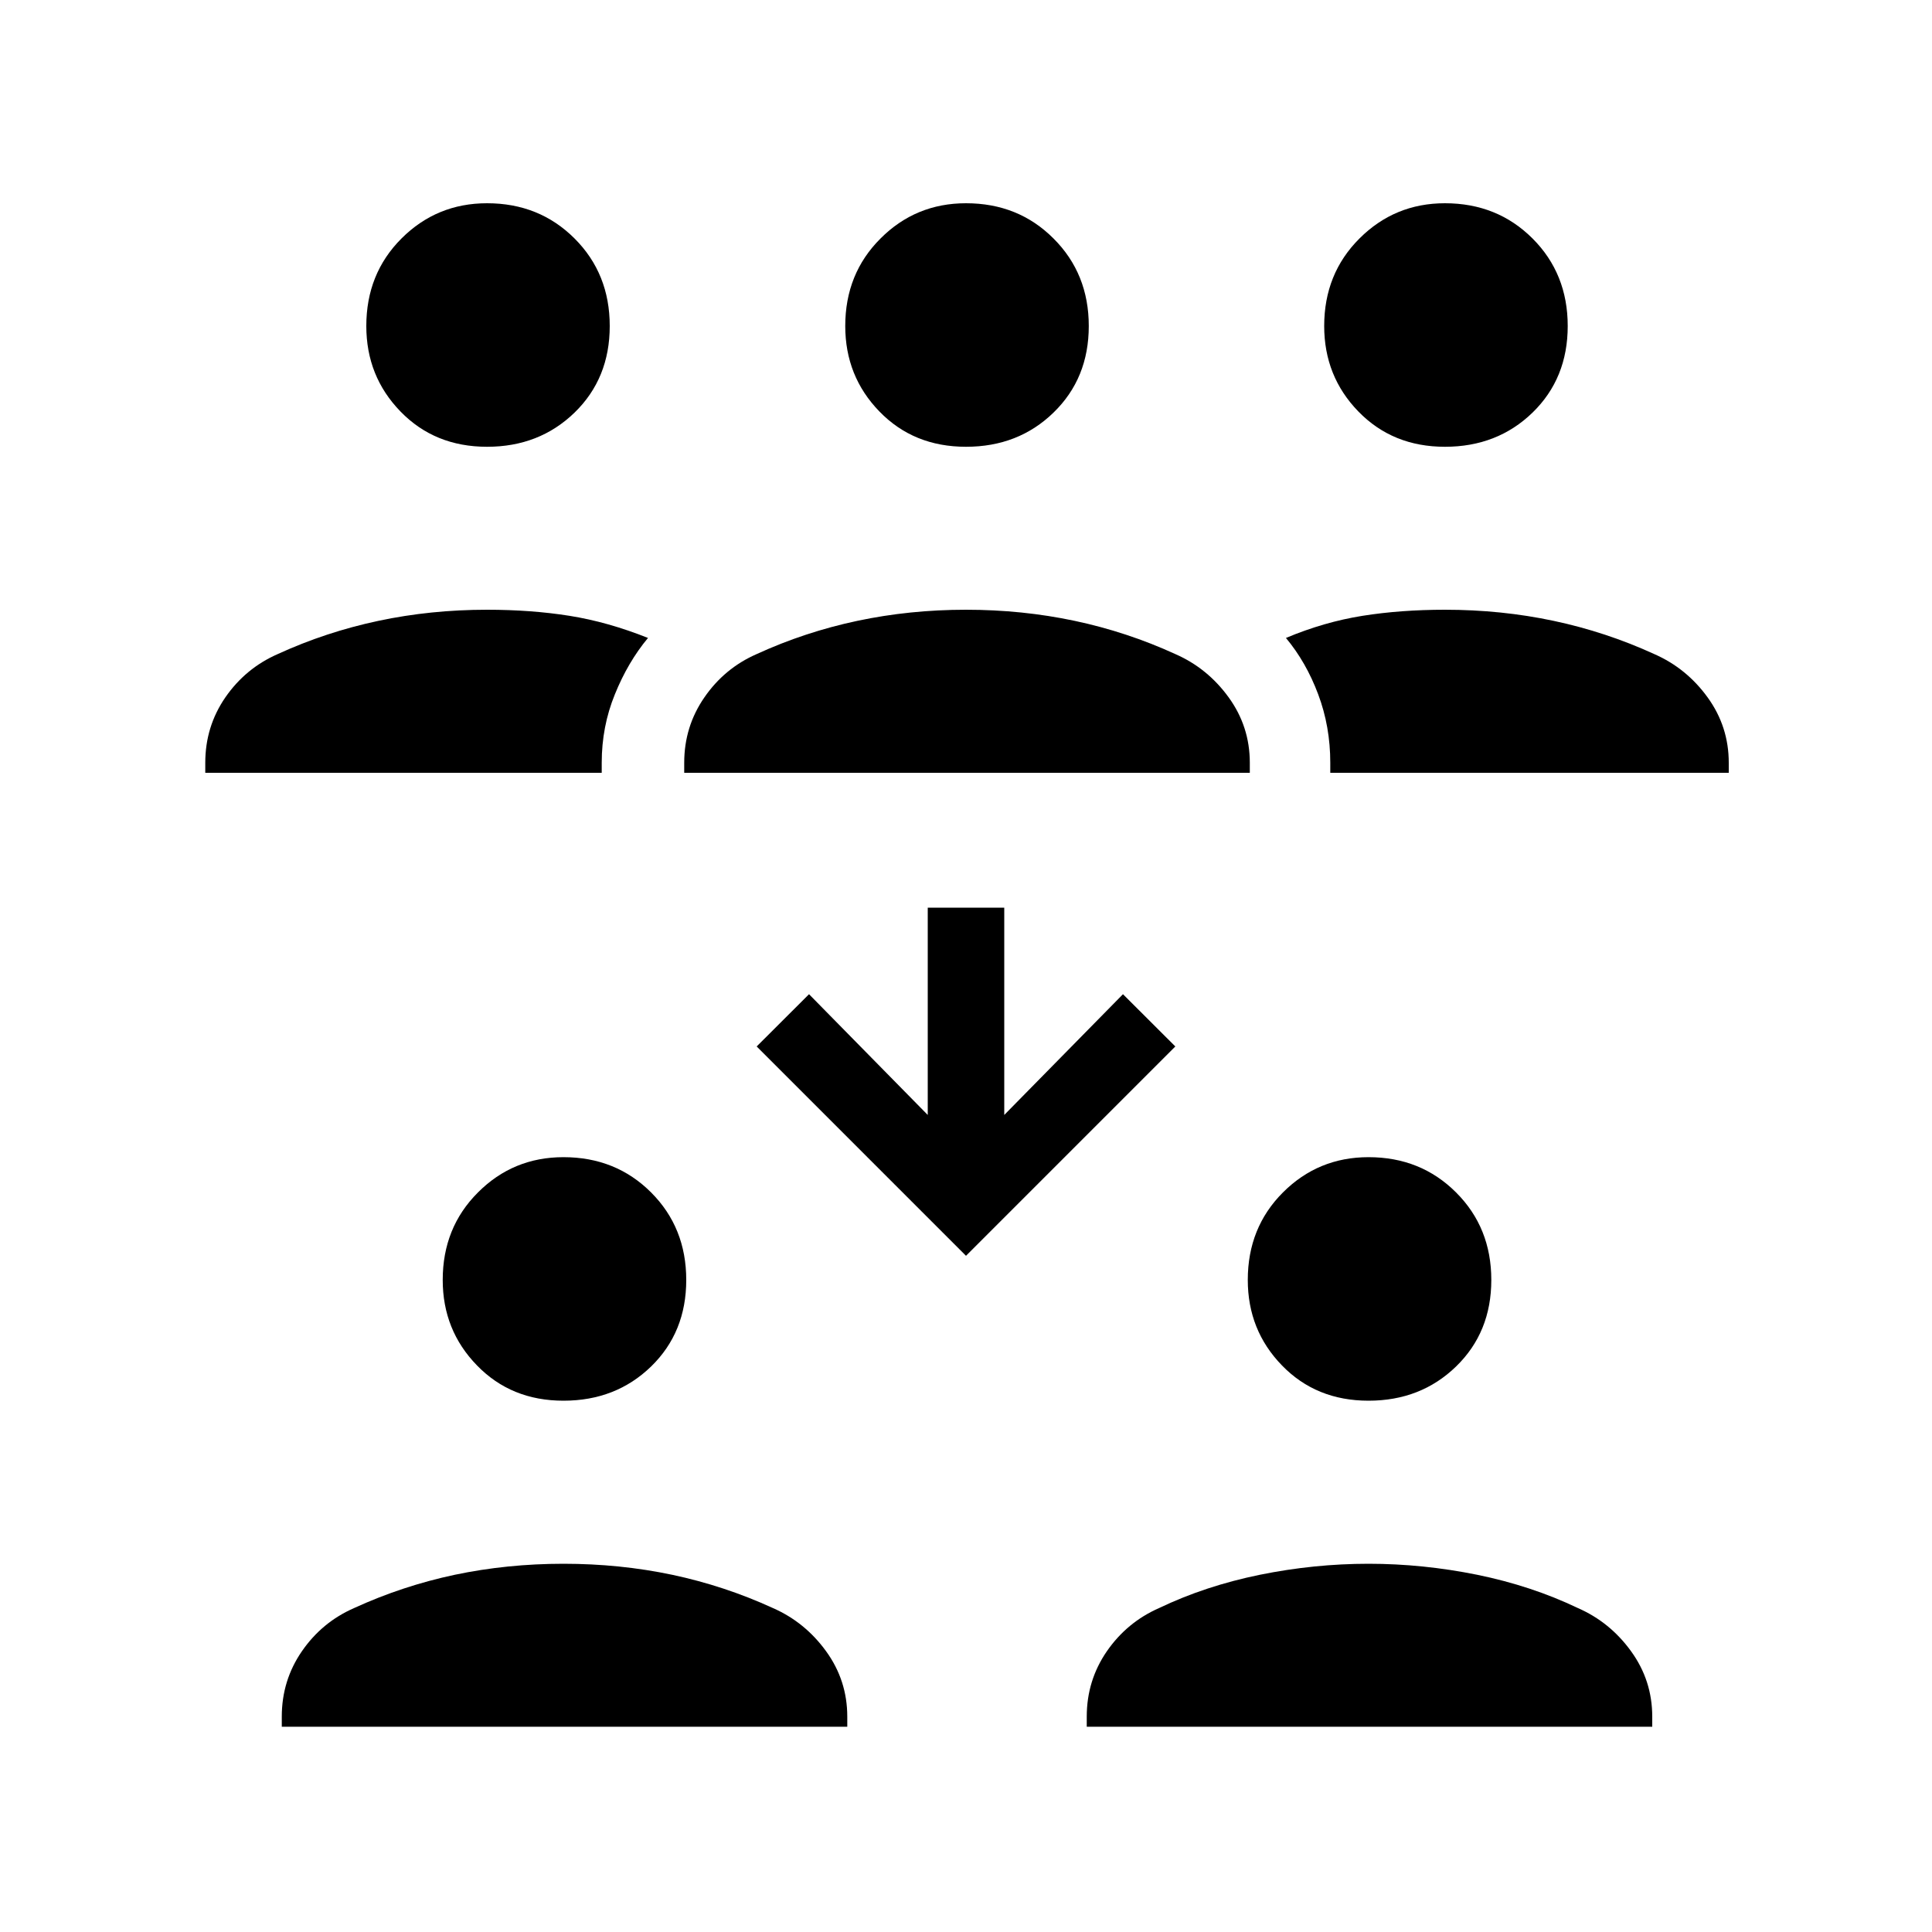<svg xmlns="http://www.w3.org/2000/svg" height="20" width="20"><path d="M14.958 4.625Q14.417 4.625 14.062 4.26Q13.708 3.896 13.708 3.375Q13.708 2.833 14.073 2.469Q14.438 2.104 14.958 2.104Q15.5 2.104 15.865 2.469Q16.229 2.833 16.229 3.375Q16.229 3.917 15.865 4.271Q15.5 4.625 14.958 4.625ZM13.771 8V7.896Q13.771 7.521 13.646 7.188Q13.521 6.854 13.312 6.604Q13.708 6.438 14.104 6.375Q14.5 6.312 14.958 6.312Q15.542 6.312 16.083 6.427Q16.625 6.542 17.125 6.771Q17.458 6.917 17.677 7.219Q17.896 7.521 17.896 7.896V8ZM5.042 4.625Q4.5 4.625 4.146 4.26Q3.792 3.896 3.792 3.375Q3.792 2.833 4.156 2.469Q4.521 2.104 5.042 2.104Q5.583 2.104 5.948 2.469Q6.312 2.833 6.312 3.375Q6.312 3.917 5.948 4.271Q5.583 4.625 5.042 4.625ZM2.125 8V7.896Q2.125 7.521 2.333 7.219Q2.542 6.917 2.875 6.771Q3.375 6.542 3.917 6.427Q4.458 6.312 5.042 6.312Q5.5 6.312 5.896 6.375Q6.292 6.438 6.708 6.604Q6.5 6.854 6.365 7.188Q6.229 7.521 6.229 7.896V8ZM10 4.625Q9.458 4.625 9.104 4.26Q8.75 3.896 8.75 3.375Q8.75 2.833 9.115 2.469Q9.479 2.104 10 2.104Q10.542 2.104 10.906 2.469Q11.271 2.833 11.271 3.375Q11.271 3.917 10.906 4.271Q10.542 4.625 10 4.625ZM7.083 8V7.896Q7.083 7.521 7.292 7.219Q7.5 6.917 7.833 6.771Q8.333 6.542 8.875 6.427Q9.417 6.312 10 6.312Q10.583 6.312 11.125 6.427Q11.667 6.542 12.167 6.771Q12.5 6.917 12.719 7.219Q12.938 7.521 12.938 7.896V8ZM14.167 14.5Q13.625 14.5 13.271 14.135Q12.917 13.771 12.917 13.25Q12.917 12.708 13.281 12.344Q13.646 11.979 14.167 11.979Q14.708 11.979 15.073 12.344Q15.438 12.708 15.438 13.25Q15.438 13.792 15.073 14.146Q14.708 14.5 14.167 14.5ZM11.25 17.875V17.771Q11.25 17.396 11.458 17.094Q11.667 16.792 12 16.646Q12.479 16.417 13.042 16.302Q13.604 16.188 14.167 16.188Q14.729 16.188 15.292 16.302Q15.854 16.417 16.333 16.646Q16.667 16.792 16.885 17.094Q17.104 17.396 17.104 17.771V17.875ZM5.833 14.5Q5.292 14.5 4.938 14.135Q4.583 13.771 4.583 13.25Q4.583 12.708 4.948 12.344Q5.312 11.979 5.833 11.979Q6.375 11.979 6.74 12.344Q7.104 12.708 7.104 13.25Q7.104 13.792 6.74 14.146Q6.375 14.5 5.833 14.5ZM2.917 17.875V17.771Q2.917 17.396 3.125 17.094Q3.333 16.792 3.667 16.646Q4.167 16.417 4.708 16.302Q5.25 16.188 5.833 16.188Q6.417 16.188 6.958 16.302Q7.5 16.417 8 16.646Q8.333 16.792 8.552 17.094Q8.771 17.396 8.771 17.771V17.875ZM10 13 7.833 10.833 8.375 10.292 9.604 11.542V9.396H10.396V11.542L11.625 10.292L12.167 10.833Z"/></svg>